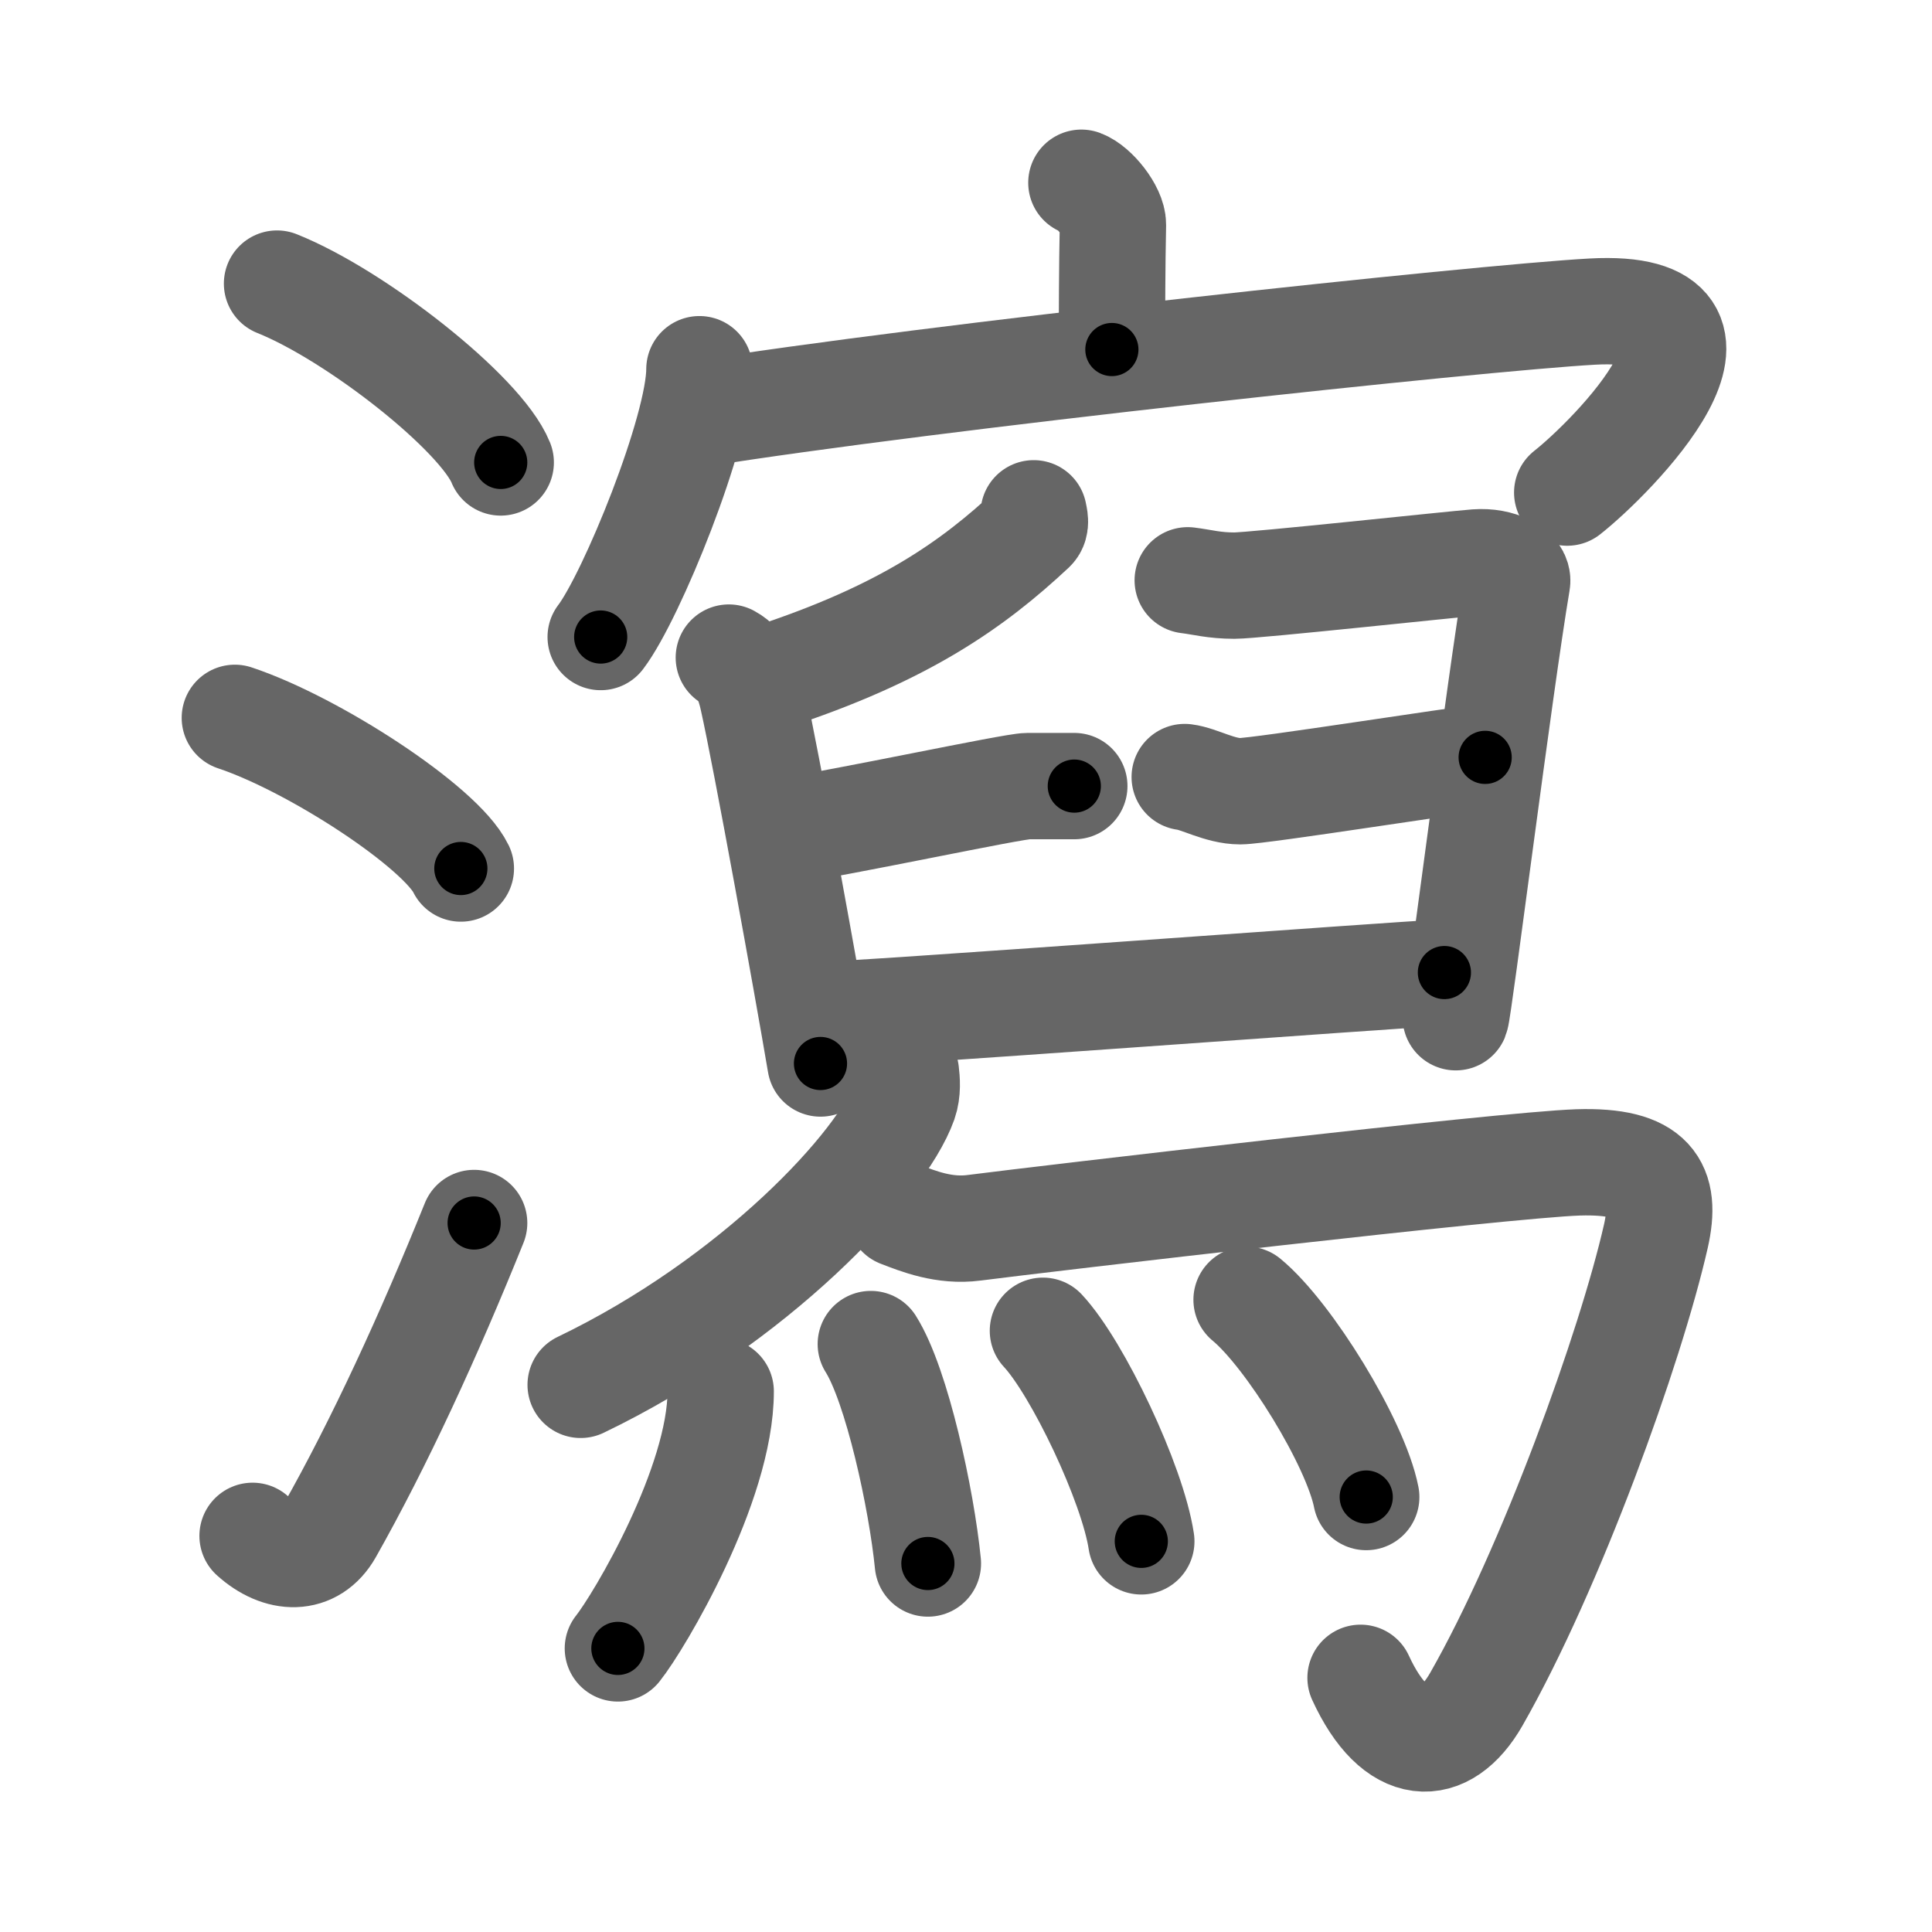 <svg xmlns="http://www.w3.org/2000/svg" width="109" height="109" viewBox="0 0 109 109" id="7009"><g fill="none" stroke="#666" stroke-width="6" stroke-linecap="round" stroke-linejoin="round"><g><g><path d="M15.63,16c4.45,1.78,11.5,7.32,12.62,10.09" /><path d="M13.25,40.5C17.75,42,24.87,46.67,26,49" /><path d="M14.25,86.65c1.53,1.38,3.37,1.44,4.34-0.27c2.81-4.97,5.61-11.05,8.16-17.38" /></g><g><g><path d="M61.01,10.31c0.74,0.27,1.79,1.59,1.78,2.37c-0.05,2.44-0.05,4.81-0.06,7.04" /><g><path d="M39.46,20.83c0,3.42-3.83,12.83-5.57,15.11" /><path d="M39.23,23.38c13.27-2.13,44.28-5.45,50.6-5.8c9.86-0.54,1.05,8.28-1.41,10.21" /></g></g><g><g><path d="M58.32,28.96c0.04,0.22,0.17,0.64-0.08,0.88c-3.34,3.12-7.23,5.9-14.83,8.38" /><path d="M41.12,37.1c0.82,0.44,1.15,1.42,1.35,2.32c0.74,3.29,3.07,16.14,3.82,20.58" /><path d="M67.01,32.74c0.82,0.1,1.48,0.3,2.63,0.3c1.15,0,12.33-1.21,13.65-1.31c1.32-0.1,2.41,0.5,2.3,1.11c-0.99,5.86-3.29,24.15-3.46,24.55" /><path d="M44.15,46.91c3.46-0.51,13-2.56,13.83-2.56s1.98,0,2.63,0" /><path d="M66.84,43.84c0.82,0.1,1.98,0.8,3.13,0.8c1.15,0,12.5-1.81,13.82-1.91" /><path d="M45.96,57.28c2.14,0,33.06-2.31,35.53-2.41" /></g><g><g><path d="M51.11,60.5c0.05,0.42,0.11,1.07-0.1,1.67c-1.25,3.52-8.43,11.24-18.25,15.96" /></g><path d="M50.77,68.5c1.04,0.4,2.5,0.99,4.18,0.77c4.05-0.52,29.9-3.55,34.08-3.69c4.18-0.13,5.03,1.35,4.39,4.17C92,76,87.5,88.5,83.29,95.87c-1.78,3.12-4.54,3.13-6.53-1.21" /></g><g><path d="M40.66,78.5c0,5.25-4.6,13-5.8,14.5" /><path d="M49.13,75.83c1.47,2.33,2.86,8.75,3.22,12.38" /><path d="M58.84,75.08c1.96,2.1,5.06,8.62,5.55,11.88" /><path d="M70.33,73.33c2.38,1.96,6.15,8.08,6.75,11.13" /></g></g></g></g></g><g fill="none" stroke="#000" stroke-width="3" stroke-linecap="round" stroke-linejoin="round"><path d="M15.63,16c4.45,1.78,11.5,7.32,12.62,10.09" stroke-dasharray="16.386" stroke-dashoffset="16.386"><animate attributeName="stroke-dashoffset" values="16.386;16.386;0" dur="0.164s" fill="freeze" begin="0s;7009.click" /></path><path d="M13.25,40.5C17.75,42,24.87,46.67,26,49" stroke-dasharray="15.522" stroke-dashoffset="15.522"><animate attributeName="stroke-dashoffset" values="15.522" fill="freeze" begin="7009.click" /><animate attributeName="stroke-dashoffset" values="15.522;15.522;0" keyTimes="0;0.514;1" dur="0.319s" fill="freeze" begin="0s;7009.click" /></path><path d="M14.25,86.65c1.53,1.38,3.37,1.44,4.34-0.27c2.81-4.97,5.61-11.05,8.16-17.38" stroke-dasharray="24.329" stroke-dashoffset="24.329"><animate attributeName="stroke-dashoffset" values="24.329" fill="freeze" begin="7009.click" /><animate attributeName="stroke-dashoffset" values="24.329;24.329;0" keyTimes="0;0.568;1" dur="0.562s" fill="freeze" begin="0s;7009.click" /></path><path d="M61.01,10.31c0.74,0.27,1.79,1.59,1.78,2.37c-0.05,2.44-0.05,4.81-0.06,7.04" stroke-dasharray="10.123" stroke-dashoffset="10.123"><animate attributeName="stroke-dashoffset" values="10.123" fill="freeze" begin="7009.click" /><animate attributeName="stroke-dashoffset" values="10.123;10.123;0" keyTimes="0;0.848;1" dur="0.663s" fill="freeze" begin="0s;7009.click" /></path><path d="M39.46,20.83c0,3.42-3.83,12.83-5.57,15.11" stroke-dasharray="16.226" stroke-dashoffset="16.226"><animate attributeName="stroke-dashoffset" values="16.226" fill="freeze" begin="7009.click" /><animate attributeName="stroke-dashoffset" values="16.226;16.226;0" keyTimes="0;0.804;1" dur="0.825s" fill="freeze" begin="0s;7009.click" /></path><path d="M39.23,23.38c13.27-2.13,44.28-5.45,50.6-5.8c9.86-0.54,1.05,8.28-1.41,10.21" stroke-dasharray="66.885" stroke-dashoffset="66.885"><animate attributeName="stroke-dashoffset" values="66.885" fill="freeze" begin="7009.click" /><animate attributeName="stroke-dashoffset" values="66.885;66.885;0" keyTimes="0;0.621;1" dur="1.328s" fill="freeze" begin="0s;7009.click" /></path><path d="M58.32,28.96c0.04,0.22,0.17,0.64-0.08,0.88c-3.34,3.12-7.23,5.9-14.83,8.38" stroke-dasharray="18.114" stroke-dashoffset="18.114"><animate attributeName="stroke-dashoffset" values="18.114" fill="freeze" begin="7009.click" /><animate attributeName="stroke-dashoffset" values="18.114;18.114;0" keyTimes="0;0.88;1" dur="1.509s" fill="freeze" begin="0s;7009.click" /></path><path d="M41.12,37.1c0.82,0.44,1.15,1.42,1.35,2.32c0.74,3.29,3.07,16.14,3.82,20.58" stroke-dasharray="23.704" stroke-dashoffset="23.704"><animate attributeName="stroke-dashoffset" values="23.704" fill="freeze" begin="7009.click" /><animate attributeName="stroke-dashoffset" values="23.704;23.704;0" keyTimes="0;0.864;1" dur="1.746s" fill="freeze" begin="0s;7009.click" /></path><path d="M67.01,32.74c0.82,0.1,1.48,0.3,2.63,0.3c1.15,0,12.33-1.21,13.65-1.31c1.32-0.1,2.41,0.5,2.3,1.11c-0.99,5.86-3.29,24.15-3.46,24.55" stroke-dasharray="43.987" stroke-dashoffset="43.987"><animate attributeName="stroke-dashoffset" values="43.987" fill="freeze" begin="7009.click" /><animate attributeName="stroke-dashoffset" values="43.987;43.987;0" keyTimes="0;0.799;1" dur="2.186s" fill="freeze" begin="0s;7009.click" /></path><path d="M44.15,46.91c3.46-0.51,13-2.56,13.83-2.56s1.98,0,2.63,0" stroke-dasharray="16.698" stroke-dashoffset="16.698"><animate attributeName="stroke-dashoffset" values="16.698" fill="freeze" begin="7009.click" /><animate attributeName="stroke-dashoffset" values="16.698;16.698;0" keyTimes="0;0.929;1" dur="2.353s" fill="freeze" begin="0s;7009.click" /></path><path d="M66.84,43.84c0.82,0.1,1.98,0.8,3.13,0.8c1.15,0,12.5-1.81,13.82-1.91" stroke-dasharray="17.199" stroke-dashoffset="17.199"><animate attributeName="stroke-dashoffset" values="17.199" fill="freeze" begin="7009.click" /><animate attributeName="stroke-dashoffset" values="17.199;17.199;0" keyTimes="0;0.932;1" dur="2.525s" fill="freeze" begin="0s;7009.click" /></path><path d="M45.96,57.28c2.14,0,33.06-2.31,35.53-2.41" stroke-dasharray="35.613" stroke-dashoffset="35.613"><animate attributeName="stroke-dashoffset" values="35.613" fill="freeze" begin="7009.click" /><animate attributeName="stroke-dashoffset" values="35.613;35.613;0" keyTimes="0;0.876;1" dur="2.881s" fill="freeze" begin="0s;7009.click" /></path><path d="M51.11,60.5c0.05,0.42,0.11,1.07-0.1,1.67c-1.25,3.52-8.43,11.24-18.25,15.96" stroke-dasharray="26.33" stroke-dashoffset="26.33"><animate attributeName="stroke-dashoffset" values="26.33" fill="freeze" begin="7009.click" /><animate attributeName="stroke-dashoffset" values="26.33;26.33;0" keyTimes="0;0.916;1" dur="3.144s" fill="freeze" begin="0s;7009.click" /></path><path d="M50.77,68.5c1.04,0.4,2.5,0.99,4.18,0.77c4.05-0.52,29.9-3.55,34.08-3.69c4.18-0.13,5.03,1.35,4.39,4.17C92,76,87.5,88.5,83.29,95.87c-1.78,3.12-4.54,3.13-6.53-1.21" stroke-dasharray="83.321" stroke-dashoffset="83.321"><animate attributeName="stroke-dashoffset" values="83.321" fill="freeze" begin="7009.click" /><animate attributeName="stroke-dashoffset" values="83.321;83.321;0" keyTimes="0;0.834;1" dur="3.77s" fill="freeze" begin="0s;7009.click" /></path><path d="M40.66,78.5c0,5.25-4.6,13-5.8,14.5" stroke-dasharray="15.808" stroke-dashoffset="15.808"><animate attributeName="stroke-dashoffset" values="15.808" fill="freeze" begin="7009.click" /><animate attributeName="stroke-dashoffset" values="15.808;15.808;0" keyTimes="0;0.96;1" dur="3.928s" fill="freeze" begin="0s;7009.click" /></path><path d="M49.13,75.83c1.47,2.33,2.86,8.75,3.22,12.38" stroke-dasharray="12.862" stroke-dashoffset="12.862"><animate attributeName="stroke-dashoffset" values="12.862" fill="freeze" begin="7009.click" /><animate attributeName="stroke-dashoffset" values="12.862;12.862;0" keyTimes="0;0.968;1" dur="4.057s" fill="freeze" begin="0s;7009.click" /></path><path d="M58.84,75.08c1.96,2.1,5.06,8.62,5.55,11.88" stroke-dasharray="13.224" stroke-dashoffset="13.224"><animate attributeName="stroke-dashoffset" values="13.224" fill="freeze" begin="7009.click" /><animate attributeName="stroke-dashoffset" values="13.224;13.224;0" keyTimes="0;0.968;1" dur="4.189s" fill="freeze" begin="0s;7009.click" /></path><path d="M70.33,73.33c2.38,1.96,6.15,8.08,6.75,11.13" stroke-dasharray="13.163" stroke-dashoffset="13.163"><animate attributeName="stroke-dashoffset" values="13.163" fill="freeze" begin="7009.click" /><animate attributeName="stroke-dashoffset" values="13.163;13.163;0" keyTimes="0;0.969;1" dur="4.321s" fill="freeze" begin="0s;7009.click" /></path></g></svg>